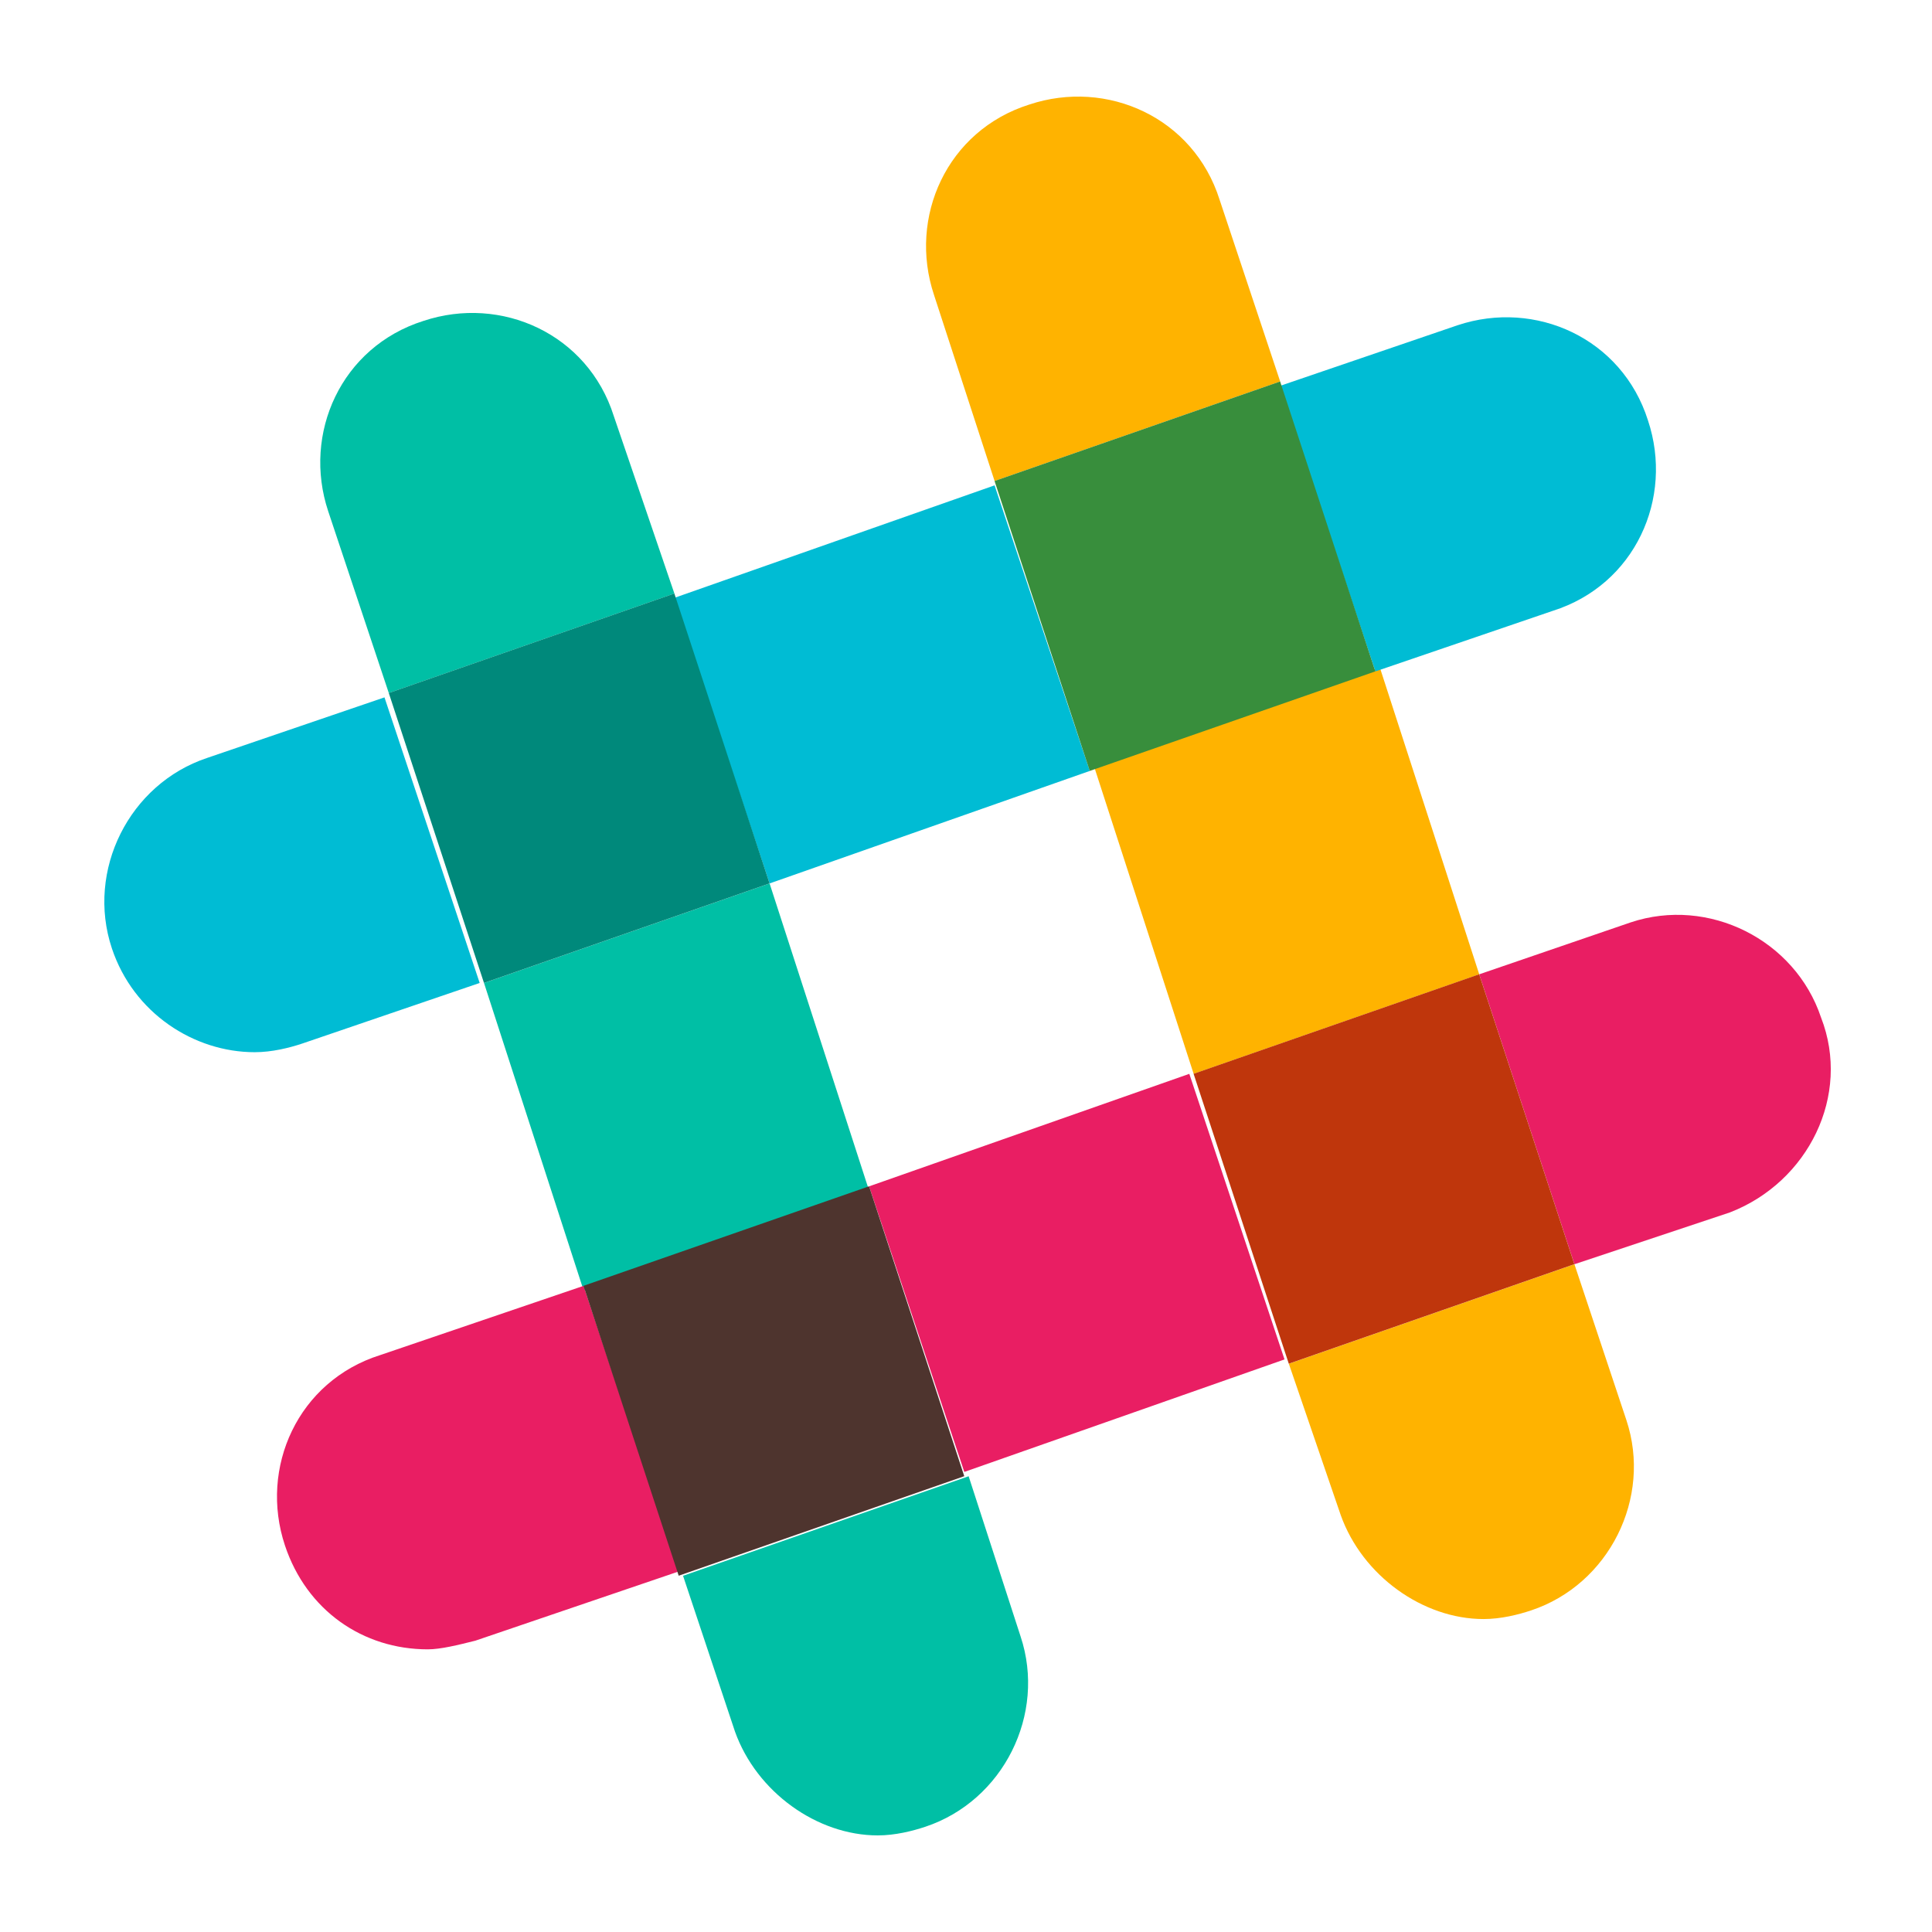 <?xml version="1.0" encoding="UTF-8" standalone="no"?>
<svg
   xmlns:dc="http://purl.org/dc/elements/1.1/"
   xmlns:cc="http://creativecommons.org/ns#"
   xmlns:rdf="http://www.w3.org/1999/02/22-rdf-syntax-ns#"
   xmlns:svg="http://www.w3.org/2000/svg"
   xmlns="http://www.w3.org/2000/svg"
   xmlns:sodipodi="http://sodipodi.sourceforge.net/DTD/sodipodi-0.dtd"
   xmlns:inkscape="http://www.inkscape.org/namespaces/inkscape"
   xml:space="preserve"
   enable-background="new 0 0 48 48"
   viewBox="0 0 500 500"
   y="0px"
   x="0px"
   version="1.1"
   width="500"
   height="500"
   id="svg2"
   inkscape:version="0.48.5 r10040"
   sodipodi:docname="Slack.svg"><defs
     id="defs22" /><sodipodi:namedview
     pagecolor="#ffffff"
     bordercolor="#666666"
     borderopacity="1"
     objecttolerance="10"
     gridtolerance="10"
     guidetolerance="10"
     inkscape:pageopacity="0"
     inkscape:pageshadow="2"
     inkscape:window-width="1366"
     inkscape:window-height="716"
     id="namedview20"
     showgrid="false"
     inkscape:zoom="0.61458333"
     inkscape:cx="-98.718558"
     inkscape:cy="379.29548"
     inkscape:window-x="0"
     inkscape:window-y="0"
     inkscape:window-maximized="1"
     inkscape:current-layer="svg2" /><path
     d="m 331.311,98.733 -73.91,25.756 -15.678,-48.153 c -6.719,-20.157 3.36,-42.554 24.637,-49.273 20.157,-6.719 42.554,3.36 49.273,24.637 l 15.678,47.033 z m -22.397,179.175 73.91,-25.756 -25.756,-79.509 -73.91,25.756 25.756,79.509 z m 38.075,114.224 c 5.599,15.678 21.277,26.876 36.955,26.876 4.479,0 8.959,-1.12 12.318,-2.24 20.157,-6.719 31.356,-29.116 24.637,-49.273 l -13.438,-40.314 -73.91,25.756 13.438,39.194 z"
     id="path4"
     inkscape:connector-curvature="0"
     style="fill:#ffb300" /><path
     d="m 174.533,153.605 -73.91,25.756 -15.678,-47.033 c -6.719,-20.157 3.36,-42.554 24.637,-49.273 20.157,-6.719 42.554,3.36 49.273,24.637 l 15.678,45.914 z m 15.678,294.519 C 195.81,463.802 211.488,475 227.166,475 c 4.479,0 8.959,-1.12 12.318,-2.24 20.157,-6.719 31.356,-29.116 24.637,-49.273 l -13.438,-41.434 -73.91,25.756 13.438,40.314 z m 8.959,-219.489 -73.91,25.756 25.756,79.509 73.91,-25.756 -25.756,-79.509 z"
     id="path6"
     inkscape:connector-curvature="0"
     style="fill:#00bfa5" /><path
     d="m 355.947,173.762 -24.637,-73.91 45.914,-15.678 c 20.157,-6.719 42.554,3.36 49.273,24.637 6.719,20.157 -3.36,42.554 -24.637,49.273 l -45.914,15.678 z m -73.91,25.756 -24.637,-73.91 -82.868,29.116 24.637,73.91 82.868,-29.116 z M 53.59,196.159 c -20.157,6.719 -31.356,29.116 -24.637,49.273 5.599,16.798 21.277,26.876 36.955,26.876 4.479,0 8.959,-1.12 12.318,-2.24 l 45.914,-15.678 -24.637,-73.91 -45.914,15.678 z"
     id="path8"
     inkscape:connector-curvature="0"
     style="fill:#00bcd4" /><path
     d="m 151.016,332.78 24.637,73.91 -52.633,17.917 c -4.479,1.12 -8.959,2.24 -12.318,2.24 -16.798,0 -31.356,-10.079 -36.955,-26.876 -6.719,-20.157 3.36,-42.554 24.637,-49.273 l 52.633,-17.917 z m 320.275,-69.43 c -6.719,-20.157 -29.116,-31.356 -49.273,-24.637 l -39.194,13.438 24.637,75.029 40.314,-13.438 c 20.157,-7.839 31.356,-30.236 23.517,-50.393 z m -246.365,43.674 24.637,73.91 82.868,-29.116 -24.637,-73.91 -82.868,29.116 z"
     id="path10"
     inkscape:connector-curvature="0"
     style="fill:#e91e63" /><polygon
     points="31.2,10.6 24.6,12.9 26.8,19.6 33.4,17.3 "
     id="polygon12"
     style="fill:#388e3c"
     transform="matrix(11.198,0,0,11.198,-18.08,-19.97)" /><polygon
     points="10.6,17.8 12.8,24.5 19.4,22.2 17.2,15.5 "
     id="polygon14"
     style="fill:#00897b"
     transform="matrix(11.198,0,0,11.198,-18.08,-19.97)" /><polygon
     points="31.4,33.3 38,31 35.8,24.3 29.2,26.6 "
     id="polygon16"
     style="fill:#bf360c"
     transform="matrix(11.198,0,0,11.198,-18.08,-19.97)" /><polygon
     points="17.3,38.2 23.9,35.9 21.7,29.2 15.1,31.5 "
     id="polygon18"
     style="fill:#4e342e"
     transform="matrix(11.198,0,0,11.198,-18.08,-19.97)" /></svg>